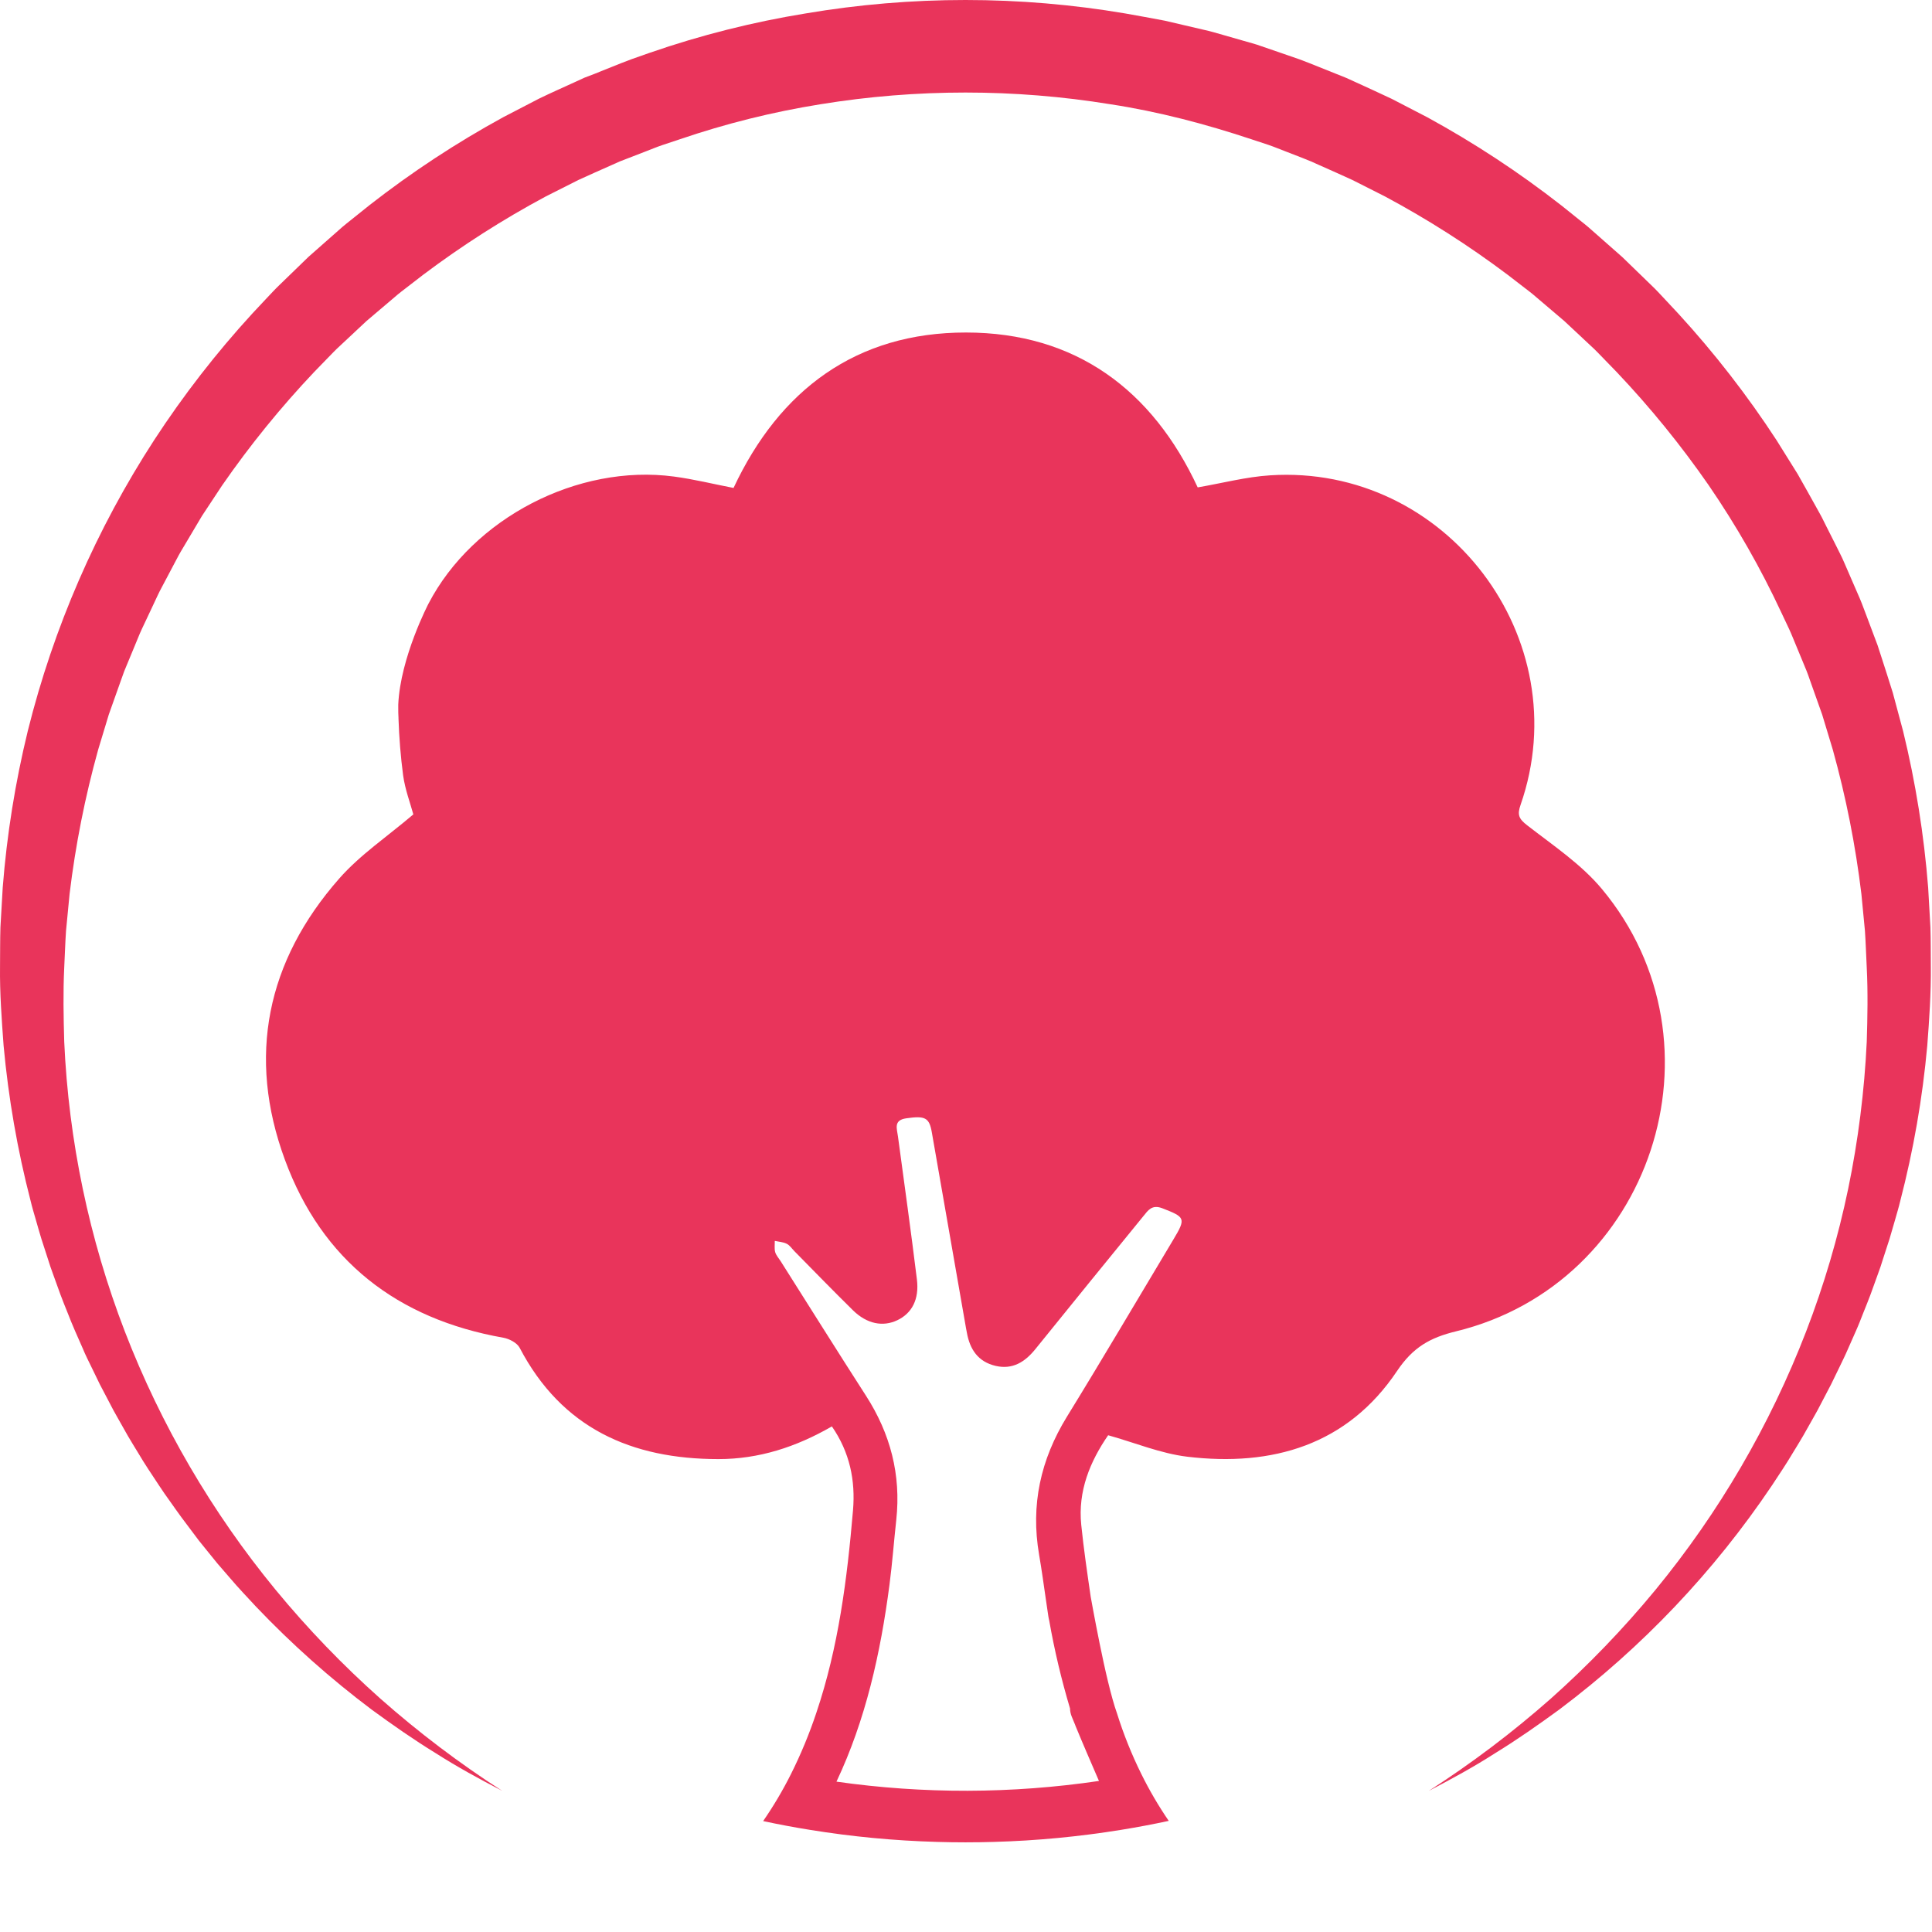 <svg width="66" height="66" viewBox="0 0 66 66" fill="none" xmlns="http://www.w3.org/2000/svg">
    <path
        d="M48.809 61.179C50.271 60.239 51.66 59.189 52.964 58.04C54.253 56.892 55.453 55.647 56.551 54.315C58.727 51.667 60.465 48.687 61.699 45.488C62.31 43.904 62.791 42.273 63.137 40.61C63.479 38.955 63.691 37.275 63.771 35.586C63.797 34.742 63.813 33.899 63.771 33.057C63.749 32.637 63.738 32.216 63.709 31.797L63.588 30.541C63.387 28.875 63.061 27.227 62.611 25.61L62.248 24.411L61.828 23.229C61.792 23.13 61.761 23.029 61.721 22.933L61.602 22.644L61.362 22.064C61.28 21.873 61.207 21.677 61.118 21.487L60.851 20.921C60.146 19.408 59.317 17.956 58.373 16.579C57.425 15.21 56.372 13.915 55.225 12.706L54.79 12.258C54.645 12.11 54.504 11.957 54.349 11.818L53.438 10.966L52.488 10.158C52.333 10.02 52.165 9.897 52.001 9.77L51.507 9.389C50.18 8.391 48.779 7.496 47.315 6.712L46.205 6.151C45.829 5.975 45.448 5.812 45.072 5.642L44.788 5.515L44.499 5.398L43.919 5.173C43.725 5.1 43.535 5.019 43.339 4.952L42.749 4.757C41.178 4.235 39.57 3.811 37.931 3.561C34.653 3.028 31.31 3.028 28.031 3.561C26.395 3.823 24.783 4.225 23.214 4.761L22.625 4.957C22.429 5.023 22.238 5.104 22.044 5.178L21.465 5.402L21.175 5.514L20.891 5.641C20.513 5.811 20.132 5.974 19.758 6.149L18.646 6.71C17.182 7.494 15.781 8.39 14.454 9.388L13.961 9.769C13.797 9.896 13.628 10.02 13.474 10.157L12.522 10.965L11.611 11.817C11.457 11.956 11.315 12.109 11.17 12.257L10.735 12.705C9.59 13.914 8.539 15.209 7.591 16.578L6.902 17.621L6.263 18.697C6.211 18.787 6.154 18.875 6.106 18.967L5.959 19.244L5.667 19.797C5.572 19.983 5.467 20.163 5.38 20.353L5.114 20.92L4.847 21.486C4.758 21.675 4.685 21.871 4.603 22.063L4.363 22.642L4.243 22.932C4.206 23.029 4.173 23.129 4.137 23.227L3.717 24.409L3.354 25.608C2.904 27.225 2.578 28.873 2.377 30.539L2.256 31.795C2.227 32.214 2.216 32.635 2.194 33.055C2.154 33.897 2.17 34.74 2.194 35.584C2.346 38.974 3.045 42.317 4.264 45.484C5.498 48.681 7.237 51.66 9.413 54.308C10.511 55.64 11.71 56.886 13 58.033C14.303 59.184 15.691 60.235 17.153 61.176C16.38 60.776 15.611 60.356 14.873 59.884C14.126 59.426 13.407 58.922 12.698 58.404C11.288 57.344 9.969 56.17 8.752 54.892C8.453 54.567 8.145 54.249 7.86 53.911L7.425 53.408L7.007 52.892L6.798 52.633L6.598 52.367L6.198 51.834C6.065 51.655 5.94 51.473 5.811 51.292C5.682 51.111 5.552 50.931 5.432 50.744C5.187 50.373 4.938 50.005 4.712 49.621C4.598 49.431 4.478 49.243 4.367 49.05L4.038 48.468L3.875 48.177L3.72 47.881L3.409 47.288L3.118 46.688C3.021 46.488 2.918 46.288 2.834 46.081C2.653 45.673 2.47 45.265 2.31 44.848C2.228 44.64 2.141 44.434 2.064 44.223L1.836 43.592L1.723 43.276L1.62 42.957L1.413 42.318C1.346 42.104 1.288 41.888 1.225 41.673C1.163 41.457 1.097 41.243 1.046 41.024C0.595 39.284 0.287 37.51 0.123 35.72C0.057 34.823 -0.01 33.921 0.001 33.023C0.006 32.572 0.001 32.121 0.015 31.671L0.093 30.319C0.234 28.515 0.521 26.726 0.95 24.968C1.829 21.437 3.29 18.076 5.273 15.024C6.268 13.499 7.386 12.057 8.617 10.714L9.083 10.216C9.24 10.051 9.392 9.883 9.558 9.725L10.54 8.773L11.565 7.869C11.733 7.715 11.914 7.576 12.092 7.433L12.625 7.006C14.064 5.882 15.593 4.877 17.196 4.001L18.413 3.37C18.824 3.17 19.242 2.987 19.657 2.796L19.968 2.653L20.286 2.532L20.922 2.277C21.135 2.194 21.345 2.104 21.56 2.027L22.208 1.799C23.938 1.201 25.715 0.753 27.522 0.459C31.137 -0.153 34.828 -0.153 38.443 0.46C38.893 0.542 39.344 0.619 39.792 0.707L41.125 1.018C41.349 1.065 41.568 1.134 41.788 1.195L42.447 1.384C42.666 1.45 42.889 1.502 43.104 1.583L43.753 1.806L44.401 2.03C44.616 2.107 44.826 2.197 45.039 2.28L45.675 2.535L45.994 2.663L46.306 2.805C46.72 2.997 47.138 3.182 47.55 3.38L48.766 4.01C50.368 4.886 51.897 5.891 53.336 7.016L53.869 7.443C54.047 7.586 54.228 7.725 54.396 7.879L55.421 8.783L56.403 9.735C56.569 9.89 56.721 10.061 56.878 10.226L57.344 10.725C58.574 12.068 59.692 13.509 60.687 15.034L61.409 16.191C61.635 16.585 61.854 16.984 62.075 17.379C62.129 17.479 62.188 17.579 62.239 17.678L62.391 17.983L62.698 18.591C62.796 18.796 62.907 18.995 62.995 19.204L63.266 19.829L63.537 20.453C63.626 20.662 63.699 20.877 63.782 21.088L64.021 21.725L64.141 22.043C64.178 22.151 64.208 22.259 64.246 22.367C64.385 22.799 64.526 23.229 64.66 23.662L65.012 24.974C65.441 26.732 65.727 28.522 65.869 30.325L65.946 31.676C65.96 32.127 65.956 32.578 65.96 33.028C65.969 33.929 65.907 34.827 65.838 35.725C65.676 37.515 65.367 39.289 64.915 41.029C64.864 41.247 64.797 41.461 64.737 41.677C64.677 41.892 64.614 42.108 64.549 42.322L64.342 42.961L64.239 43.281L64.126 43.597L63.898 44.228C63.821 44.438 63.734 44.644 63.652 44.852C63.57 45.06 63.491 45.269 63.399 45.472L63.128 46.085C63.041 46.29 62.941 46.49 62.844 46.692L62.553 47.291L62.243 47.884L62.088 48.18L61.925 48.471L61.596 49.053C61.485 49.246 61.366 49.434 61.251 49.624C61.025 50.007 60.775 50.376 60.531 50.747C58.554 53.688 56.098 56.276 53.264 58.403C52.554 58.921 51.836 59.425 51.089 59.883C50.352 60.358 49.582 60.776 48.809 61.179Z"
        fill="#E9345B" />
    <path
        d="M54.724 30.37C54.02 29.524 53.058 28.883 52.175 28.197C51.89 27.977 51.824 27.841 51.944 27.499C53.924 21.815 49.397 15.85 43.388 16.238C42.571 16.29 41.762 16.504 40.915 16.65C39.369 13.326 36.751 11.361 33.001 11.359C29.25 11.357 26.63 13.315 25.059 16.669C24.371 16.536 23.703 16.37 23.025 16.28C19.741 15.842 16.162 17.7 14.641 20.616C14.641 20.616 13.676 22.459 13.605 24.07C13.603 24.102 13.603 24.134 13.605 24.166V24.172C13.605 24.29 13.605 24.407 13.613 24.522C13.614 24.53 13.614 24.538 13.613 24.547C13.635 25.195 13.686 25.843 13.771 26.485C13.838 26.974 14.019 27.446 14.12 27.821C13.242 28.57 12.306 29.196 11.588 30.013C9.108 32.833 8.435 36.097 9.733 39.62C10.999 43.062 13.57 45.057 17.192 45.698C17.396 45.734 17.663 45.873 17.752 46.042C19.192 48.794 21.575 49.845 24.544 49.845C25.921 49.845 27.195 49.435 28.418 48.728C29.031 49.613 29.226 50.577 29.14 51.593C28.94 53.938 28.645 56.268 27.887 58.513C27.648 59.23 27.359 59.928 27.021 60.604C26.742 61.161 26.424 61.698 26.07 62.211C26.603 62.325 27.139 62.426 27.678 62.512C29.108 62.744 30.552 62.881 32 62.922C32.327 62.932 32.654 62.937 32.982 62.937C33.31 62.937 33.637 62.932 33.964 62.922C35.415 62.881 36.862 62.743 38.295 62.511C38.843 62.422 39.387 62.32 39.926 62.204C39.575 61.691 39.261 61.154 38.986 60.596C38.659 59.934 38.383 59.247 38.162 58.542C37.962 57.987 37.736 56.989 37.562 56.128C37.388 55.268 37.26 54.548 37.26 54.548C37.141 53.729 37.021 52.913 36.937 52.092C36.818 50.932 37.241 49.923 37.856 49.03C38.775 49.287 39.649 49.653 40.556 49.763C43.464 50.112 46.03 49.364 47.724 46.837C48.273 46.018 48.857 45.696 49.742 45.48C56.417 43.855 59.13 35.659 54.724 30.37ZM40.079 42.353C38.87 44.369 37.68 46.395 36.447 48.398C35.547 49.864 35.205 51.413 35.497 53.11C35.586 53.626 35.657 54.147 35.732 54.664C35.736 54.688 35.739 54.71 35.742 54.731L35.766 54.896L35.812 55.208C35.82 55.262 35.831 55.313 35.843 55.362C36.021 56.374 36.259 57.376 36.553 58.361C36.555 58.457 36.575 58.553 36.612 58.642C36.651 58.738 36.692 58.834 36.731 58.93C36.737 58.947 36.739 58.955 36.739 58.955C36.999 59.587 37.272 60.214 37.542 60.84C34.57 61.279 31.549 61.287 28.575 60.864C29.574 58.75 30.08 56.476 30.386 54.139C30.482 53.406 30.537 52.661 30.618 51.922C30.785 50.382 30.418 48.978 29.583 47.68C28.601 46.154 27.637 44.614 26.667 43.082C26.6 42.978 26.512 42.882 26.481 42.772C26.45 42.662 26.47 42.519 26.468 42.391C26.605 42.421 26.753 42.427 26.875 42.489C26.979 42.539 27.05 42.653 27.135 42.739C27.801 43.416 28.467 44.101 29.144 44.767C29.618 45.229 30.163 45.335 30.656 45.1C31.149 44.865 31.407 44.391 31.323 43.708C31.123 42.078 30.895 40.452 30.676 38.824C30.64 38.553 30.516 38.265 30.962 38.203C31.601 38.111 31.745 38.178 31.832 38.679C32.223 40.91 32.612 43.139 33 45.369C33.009 45.42 33.02 45.471 33.029 45.521C33.131 46.096 33.412 46.521 34.013 46.661C34.59 46.795 35.012 46.528 35.363 46.096C36.592 44.575 37.824 43.058 39.06 41.544C39.221 41.345 39.351 41.145 39.696 41.272C40.495 41.582 40.522 41.614 40.079 42.353Z"
        fill="#E9345B" />
</svg>